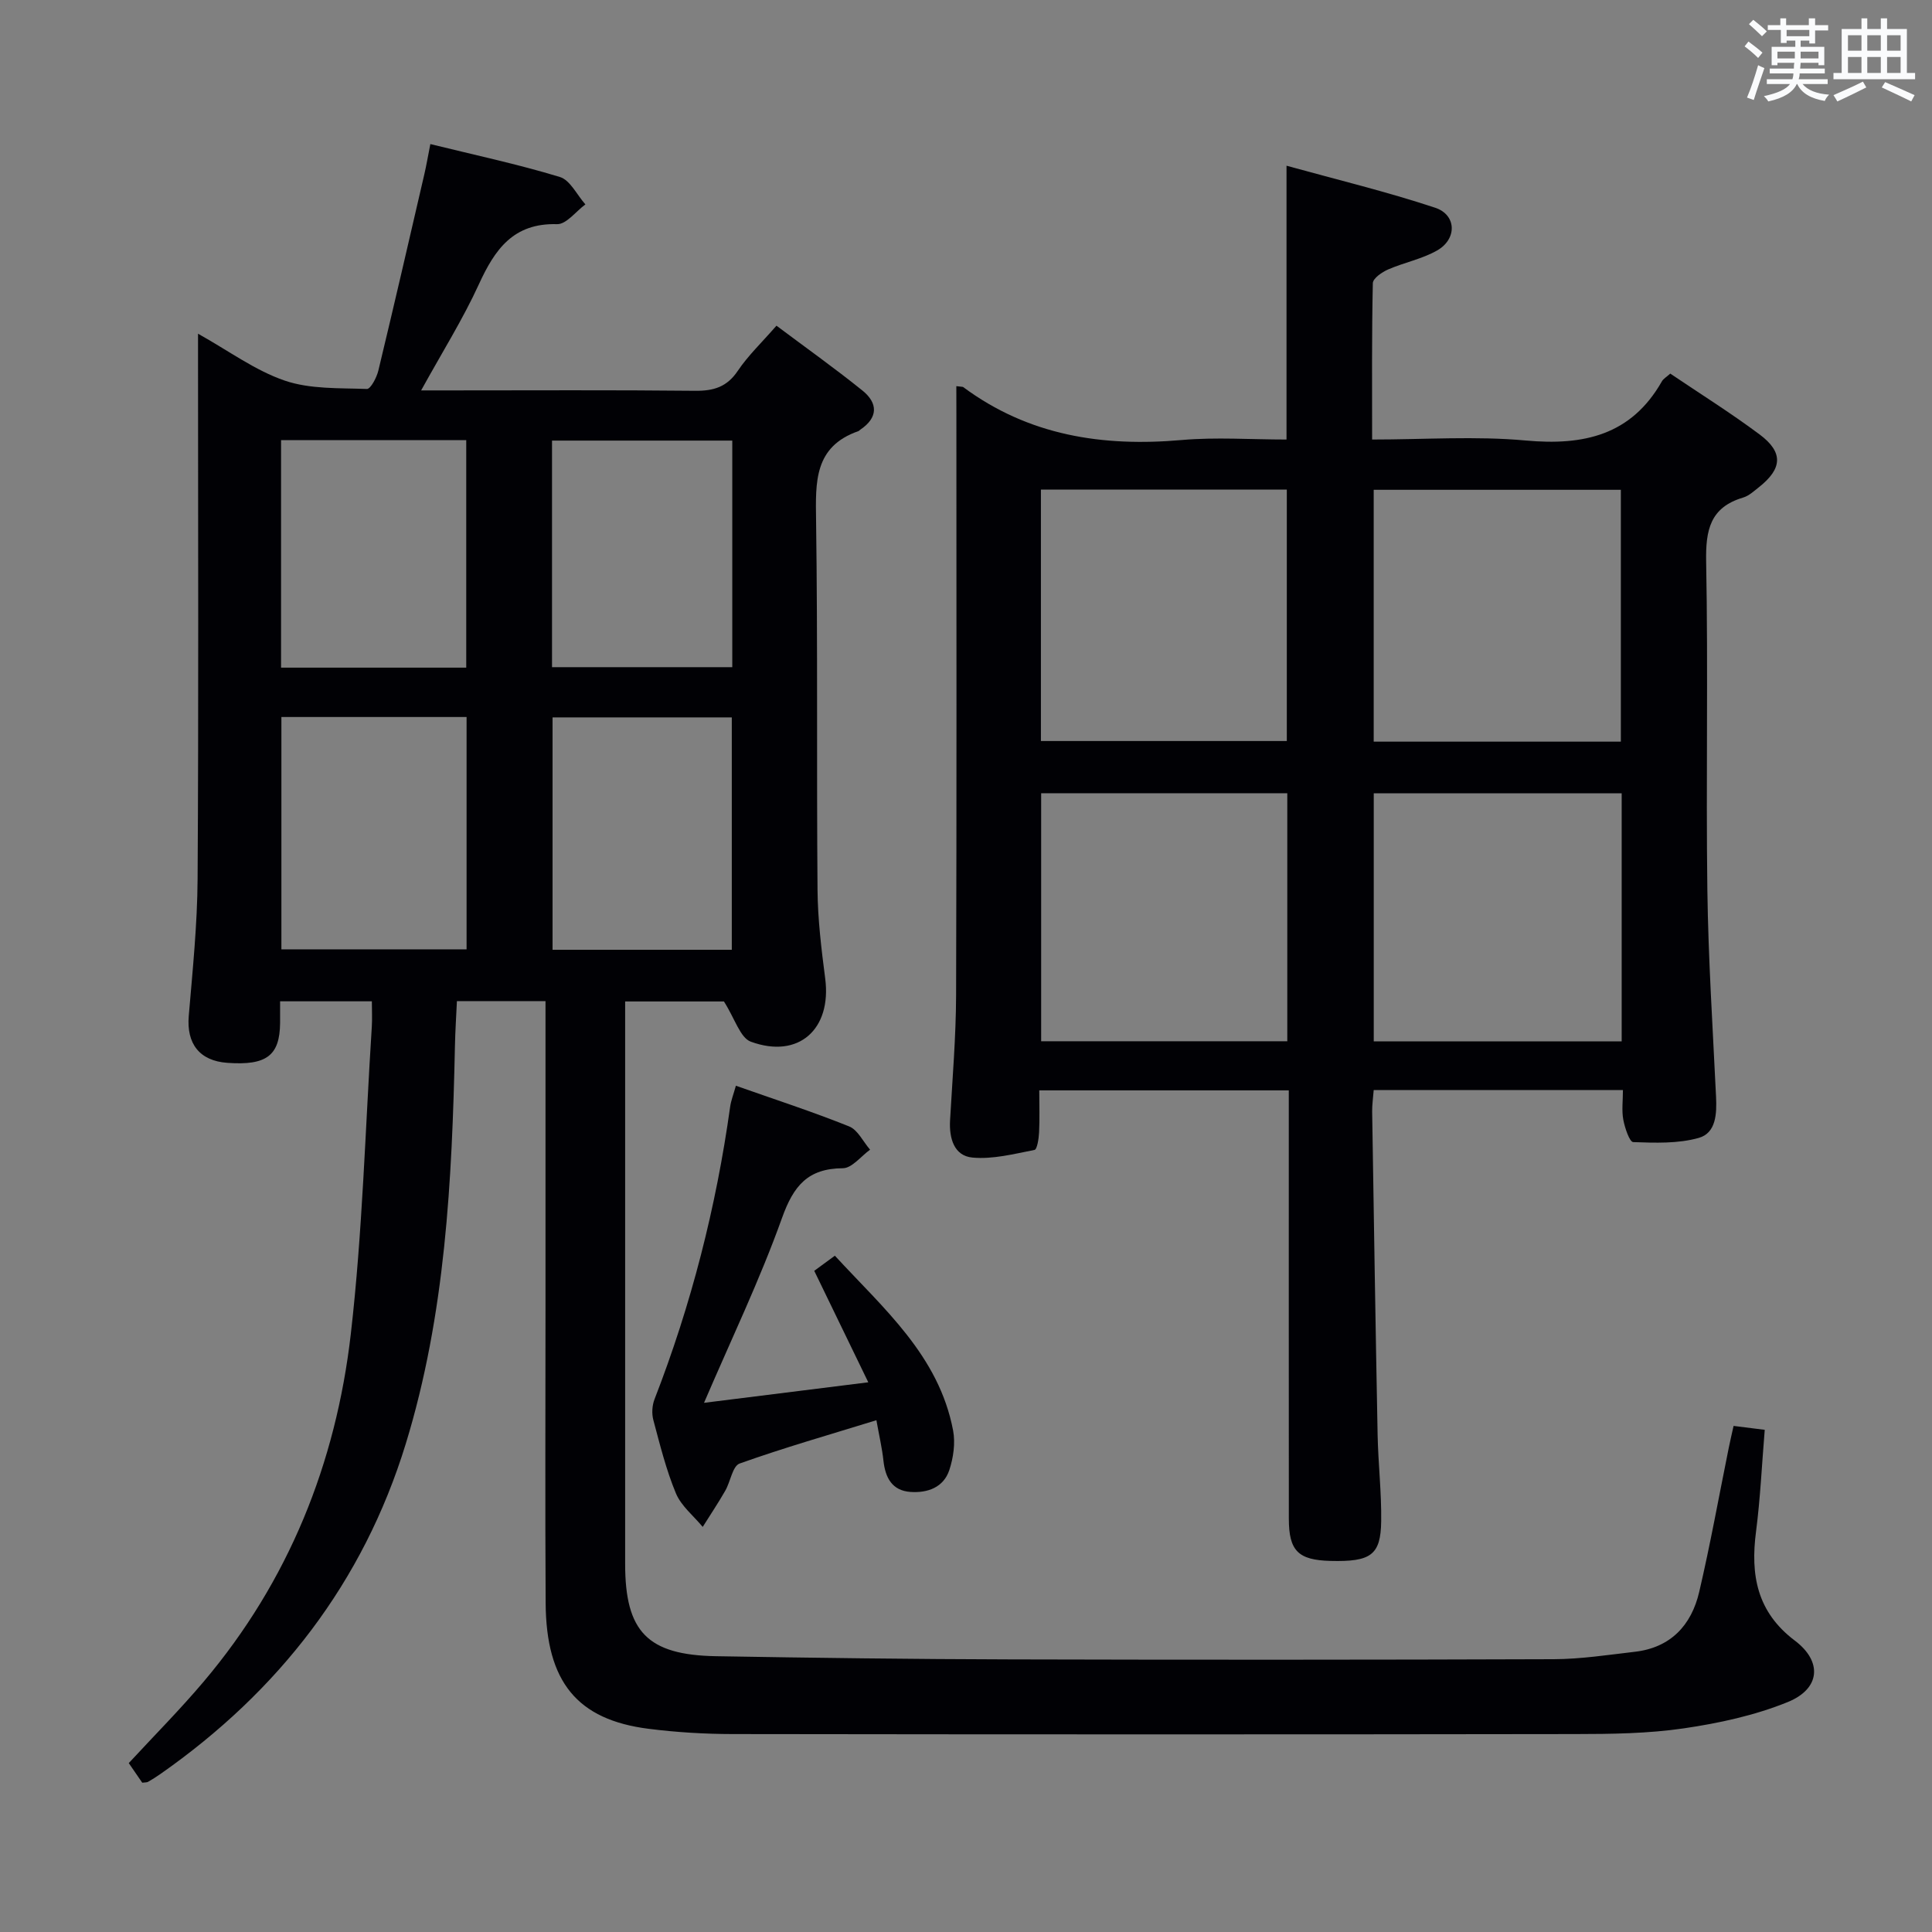 <svg enable-background="new 0 0 400 400" viewBox="0 0 400 400" xmlns="http://www.w3.org/2000/svg"><rect x="0" y="0" width="400" height="400" fill="#808080" stroke="none"/><g fill="#010105"><path d="m29.45 369.09c-.87-1.26-1.79-2.6-2.79-4.06 5.25-5.68 10.62-11.08 15.51-16.87 17.6-20.81 27.38-45.21 30.46-71.97 2.43-21.11 2.99-42.43 4.35-63.66.1-1.63.01-3.27.01-5.22-6.4 0-12.46 0-19 0 0 1.6.01 3.05 0 4.5-.07 6.75-2.81 8.82-10.92 8.24-5.77-.41-8.48-3.97-7.99-9.72.8-9.44 1.77-18.9 1.83-28.35.22-35.49.09-70.98.09-106.48 0-1.81 0-3.62 0-6.41 6.38 3.56 11.83 7.62 17.95 9.71 5.27 1.8 11.3 1.52 17.01 1.73.77.03 2.04-2.38 2.38-3.83 3.26-13.54 6.39-27.12 9.53-40.69.41-1.77.71-3.57 1.23-6.18 9.06 2.23 18.05 4.15 26.81 6.81 2.14.65 3.54 3.72 5.29 5.68-1.96 1.44-3.95 4.14-5.86 4.09-9.07-.26-12.88 5.22-16.19 12.44-3.3 7.22-7.56 14-11.96 21.98h5.74c17 0 34-.1 50.99.08 3.83.04 6.59-.79 8.83-4.13 2.11-3.14 4.93-5.82 8.01-9.35 5.99 4.49 12.03 8.78 17.79 13.42 3.23 2.6 3.3 5.6-.44 8.11-.14.09-.25.25-.39.3-9.2 3.21-8.87 10.55-8.76 18.48.36 25.49.09 50.99.3 76.48.05 6.13.8 12.28 1.59 18.37 1.36 10.49-5.49 16.71-15.4 13.08-2.21-.81-3.28-4.75-5.57-8.33-5.39 0-12.63 0-20.45 0v5.98 110.48c0 14.03 4.62 18.85 18.82 19.1 20.31.35 40.62.61 60.93.66 37.49.1 74.99.09 112.48-.04 5.62-.02 11.24-.89 16.84-1.54 7.4-.86 11.69-5.5 13.3-12.38 2.3-9.85 4.09-19.82 6.1-29.74.29-1.45.63-2.89 1.02-4.64 2.09.26 3.99.5 6.45.81-.6 7.22-.91 14.17-1.8 21.05-1.18 9 .17 16.66 8.03 22.59 5.76 4.34 5.28 9.98-1.46 12.72-6.81 2.77-14.24 4.38-21.55 5.45-7.37 1.08-14.93 1.17-22.41 1.18-58.16.09-116.32.08-174.47 0-5.81-.01-11.66-.36-17.42-1.09-14.8-1.87-21.22-9.72-21.32-26.05-.12-20.16-.03-40.33-.03-60.49 0-19.5 0-38.99 0-58.49 0-1.79 0-3.58 0-5.63-6.25 0-12.02 0-18.34 0-.14 3.11-.35 6.21-.41 9.32-.6 27.79-1.96 55.55-10.18 82.33-8.81 28.7-26.3 51.23-50.83 68.39-.82.57-1.66 1.1-2.53 1.6-.27.15-.64.1-1.2.18zm28.81-172.54h38.34c0-16.16 0-32.03 0-48.1-12.92 0-25.5 0-38.34 0zm-.07-105.42v47.1h38.34c0-15.92 0-31.47 0-47.1-12.87 0-25.35 0-38.34 0zm93.32 105.51c0-16.41 0-32.28 0-48.11-12.67 0-24.92 0-37.11 0v48.11zm-37.22-105.42v46.91h37.32c0-15.89 0-31.32 0-46.91-12.56 0-24.82 0-37.32 0z"/><path d="m198 79.95c1.1.14 1.3.11 1.42.19 13.54 10.05 28.85 12.4 45.25 10.96 7.09-.62 14.29-.1 21.69-.1 0-18.69 0-37.06 0-56.69 10.34 2.86 20.7 5.36 30.78 8.7 4.45 1.48 4.55 6.48.41 8.84-3.12 1.78-6.83 2.49-10.16 3.94-1.27.55-3.13 1.84-3.16 2.83-.23 10.62-.15 21.24-.15 32.38 10.91 0 21.43-.75 31.79.2 12.02 1.1 21.86-1.09 28.21-12.25.31-.55.96-.9 1.73-1.6 6.18 4.17 12.52 8.14 18.5 12.6 4.94 3.69 4.72 7.06-.11 10.89-1.04.82-2.1 1.82-3.32 2.18-6.82 2.03-7.76 6.72-7.64 13.24.43 22.65-.05 45.31.25 67.97.19 14.29 1.12 28.57 1.8 42.85.17 3.52 0 7.5-3.58 8.51-4.29 1.21-9.04 1.03-13.57.87-.76-.03-1.73-2.93-2.05-4.62-.36-1.9-.08-3.92-.08-6.15-17.38 0-34.3 0-51.6 0-.12 1.6-.34 3.03-.32 4.45.35 22.3.7 44.6 1.13 66.9.12 5.98.82 11.96.74 17.93-.1 7.02-2.15 8.41-10.51 8.2-6.67-.17-8.61-2.08-8.61-8.74-.02-27.66-.01-55.31-.01-82.97 0-1.79 0-3.59 0-5.71-17.38 0-34.27 0-51.66 0 0 3.12.1 5.92-.04 8.7-.06 1.27-.4 3.52-.95 3.63-4.25.83-8.65 1.98-12.86 1.58-3.8-.36-4.83-4-4.62-7.71.49-8.63 1.22-17.27 1.25-25.91.13-40.15.06-80.3.06-120.45-.01-1.78-.01-3.56-.01-5.64zm17.51 21.41v52.06h50.91c0-17.63 0-34.86 0-52.06-17.18 0-33.94 0-50.91 0zm120.07 52.19c0-17.61 0-34.95 0-52.14-17.32 0-34.23 0-51.17 0v52.14zm-120.02 10.68v51.35h50.96c0-17.33 0-34.23 0-51.35-17.06 0-33.82 0-50.96 0zm68.86.01v51.36h51.33c0-17.31 0-34.22 0-51.36-17.15 0-34.05 0-51.33 0z"/><path d="m145.76 290.44c10.81-1.35 21.79-2.72 34.01-4.25-3.9-8.05-7.47-15.41-11.19-23.08.97-.71 2.41-1.76 4.27-3.13 10.03 10.91 21.53 20.65 24.48 36.19.49 2.6.06 5.62-.78 8.18-1.19 3.61-4.5 4.78-8.03 4.54-3.81-.26-5.22-2.92-5.61-6.45-.28-2.6-.88-5.16-1.46-8.4-9.78 3.02-19.16 5.7-28.32 8.97-1.47.52-1.89 3.76-2.98 5.64-1.46 2.55-3.1 4.99-4.66 7.48-1.89-2.29-4.44-4.31-5.54-6.93-2.03-4.87-3.31-10.07-4.68-15.19-.36-1.33-.26-3.02.24-4.31 7.61-19.57 12.76-39.77 15.66-60.56.18-1.29.68-2.54 1.19-4.35 7.94 2.8 15.79 5.35 23.44 8.42 1.8.72 2.91 3.17 4.34 4.82-1.88 1.35-3.75 3.83-5.64 3.84-7.27.05-10.21 3.65-12.59 10.29-4.61 12.88-10.58 25.29-16.15 38.28z"/></g><path d="m361.2 9.6.8-1c.9.7 1.9 1.4 2.9 2.3l-.9 1.1c-1-1-2-1.8-2.8-2.4zm.5 10.6c.9-2.1 1.6-4.3 2.3-6.7.4.2.8.4 1.3.6-.7 2.1-1.5 4.3-2.2 6.6zm.4-15.2.9-.9c1 .8 2 1.6 2.8 2.4l-1 1c-.9-.9-1.8-1.7-2.7-2.5zm12.5-1.2h1.2v1.4h2.7v1.1h-2.7v2.7h-1.2v-.6h-1.8v1.3h4.9v3.8h-1.2v-.5h-3.7c0 .4-.1.9-.1 1.2h5.1v1h-5.2c0 .5-.1.9-.2 1.2h6v1h-5.2c1.1 1.3 2.9 2 5.5 2.2-.4.4-.7.8-.9 1.3-2.9-.5-4.8-1.6-5.7-3.5h-.1c-.8 1.7-2.7 2.9-5.9 3.6-.2-.4-.6-.8-.9-1.1 2.8-.6 4.6-1.4 5.4-2.5h-4.8v-1h5.3c.1-.3.2-.7.2-1.2h-4.9v-1h5c0-.4 0-.8.1-1.2h-3.5v.5h-1.2v-3.8h4.9v-1.3h-1.8v.5h-1.2v-2.7h-2.7v-1h2.6v-1.4h1.2v1.4h4.7v-1.4zm-6.6 8.3h3.6c0-.4 0-.9 0-1.4h-3.6zm1.9-4.6h4.7v-1.3h-4.7zm6.6 3.2h-3.7v1.4h3.7z" fill="#fafbfc"/><path d="m385.3 3.8h1.3v2.2h2.8v-2.2h1.3v2.2h4.1v9.1h1.7v1.3h-16.9v-1.3h1.7v-9.1h4.1v-2.2zm.4 13.1.7 1.2c-1.8.9-3.8 1.9-6 2.9-.2-.4-.5-.8-.8-1.3 2.3-1 4.3-1.9 6.1-2.8zm-3.1-6.4h2.8v-3.2h-2.8zm0 4.6h2.8v-3.3h-2.8zm4-4.6h2.8v-3.2h-2.8zm0 4.6h2.8v-3.3h-2.8zm3.7 1.9c2.1.9 4.1 1.8 6.1 2.7l-.7 1.3c-2.2-1.1-4.2-2-6.1-2.9zm3.2-9.7h-2.8v3.2h2.8zm-2.8 7.8h2.8v-3.3h-2.8z" fill="#fafbfc"/></svg>